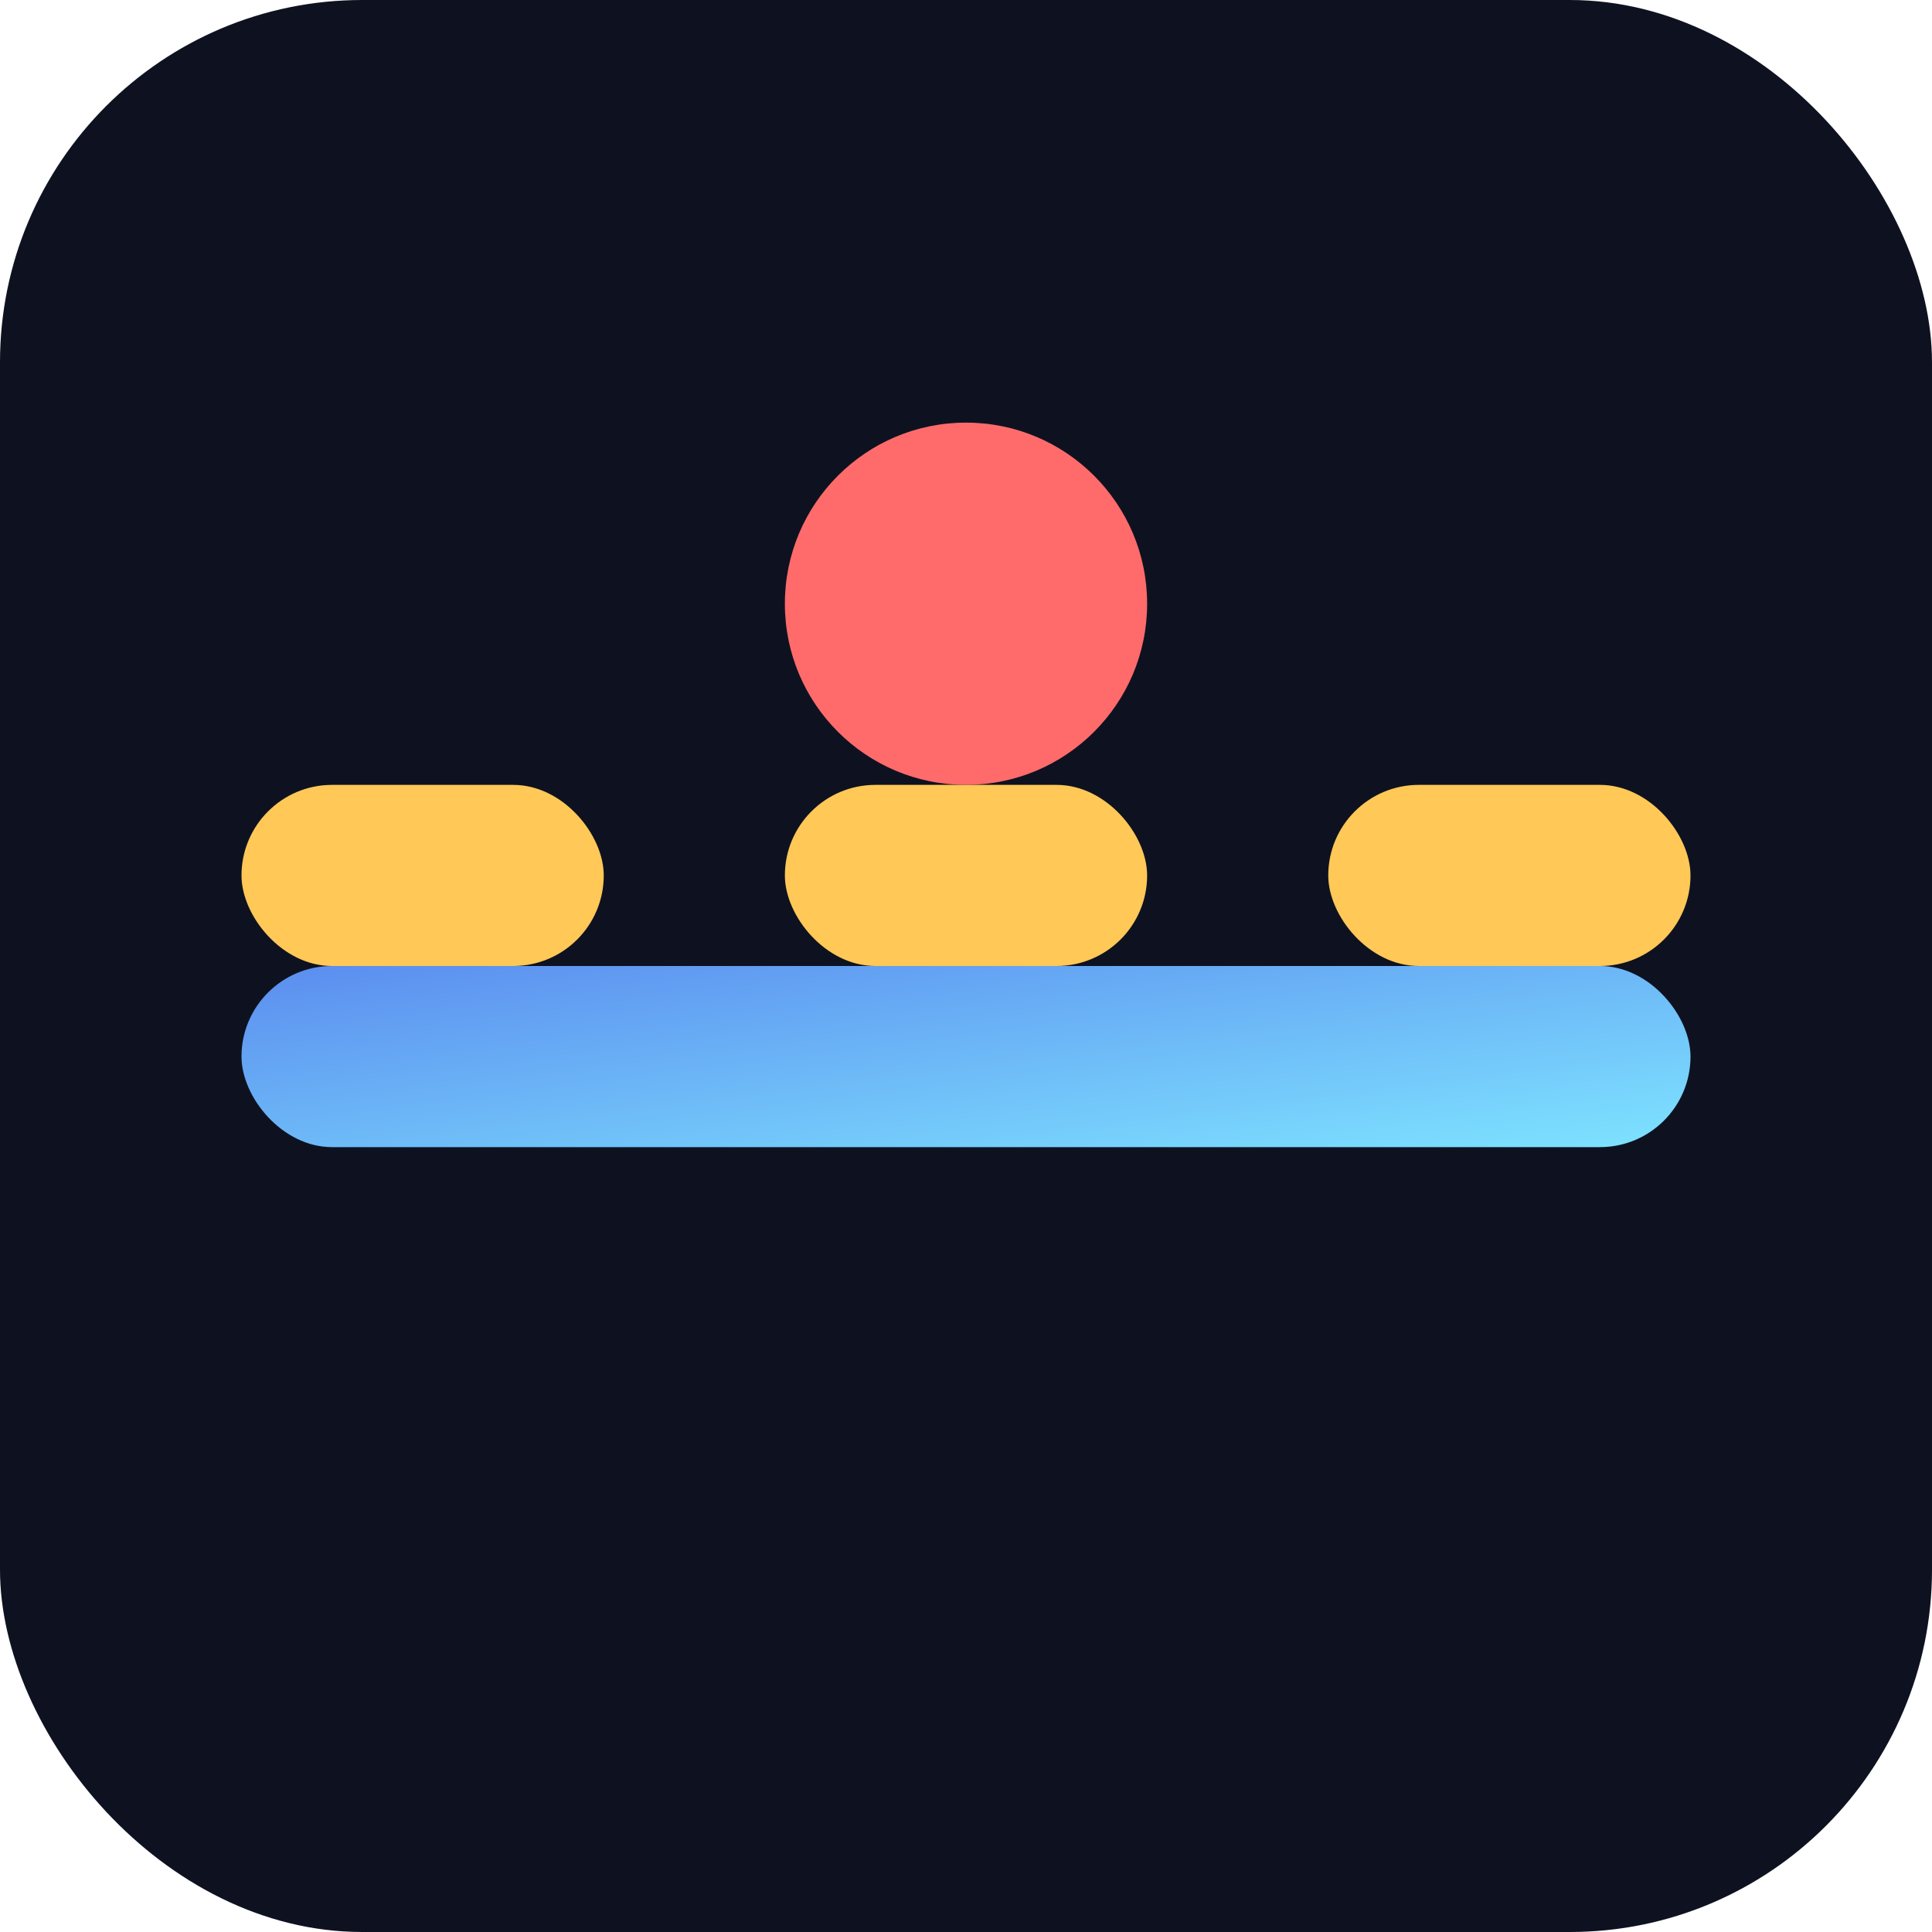 <svg xmlns="http://www.w3.org/2000/svg" viewBox="0 0 64 64">
  <defs>
    <linearGradient id="g" x1="0" x2="1" y1="0" y2="1">
      <stop offset="0" stop-color="#5b8def"/>
      <stop offset="1" stop-color="#7ee3ff"/>
    </linearGradient>
  </defs>
  <rect width="64" height="64" rx="12" fill="#0e1220"/>
  <g transform="translate(8,14)">
    <rect x="0" y="18" width="48" height="6" rx="3" fill="url(#g)"/>
    <rect x="0" y="12" width="12" height="6" rx="3" fill="#ffc857"/>
    <rect x="18" y="12" width="12" height="6" rx="3" fill="#ffc857"/>
    <rect x="36" y="12" width="12" height="6" rx="3" fill="#ffc857"/>
    <circle cx="24" cy="6" r="6" fill="#ff6b6b"/>
  </g>
</svg>

